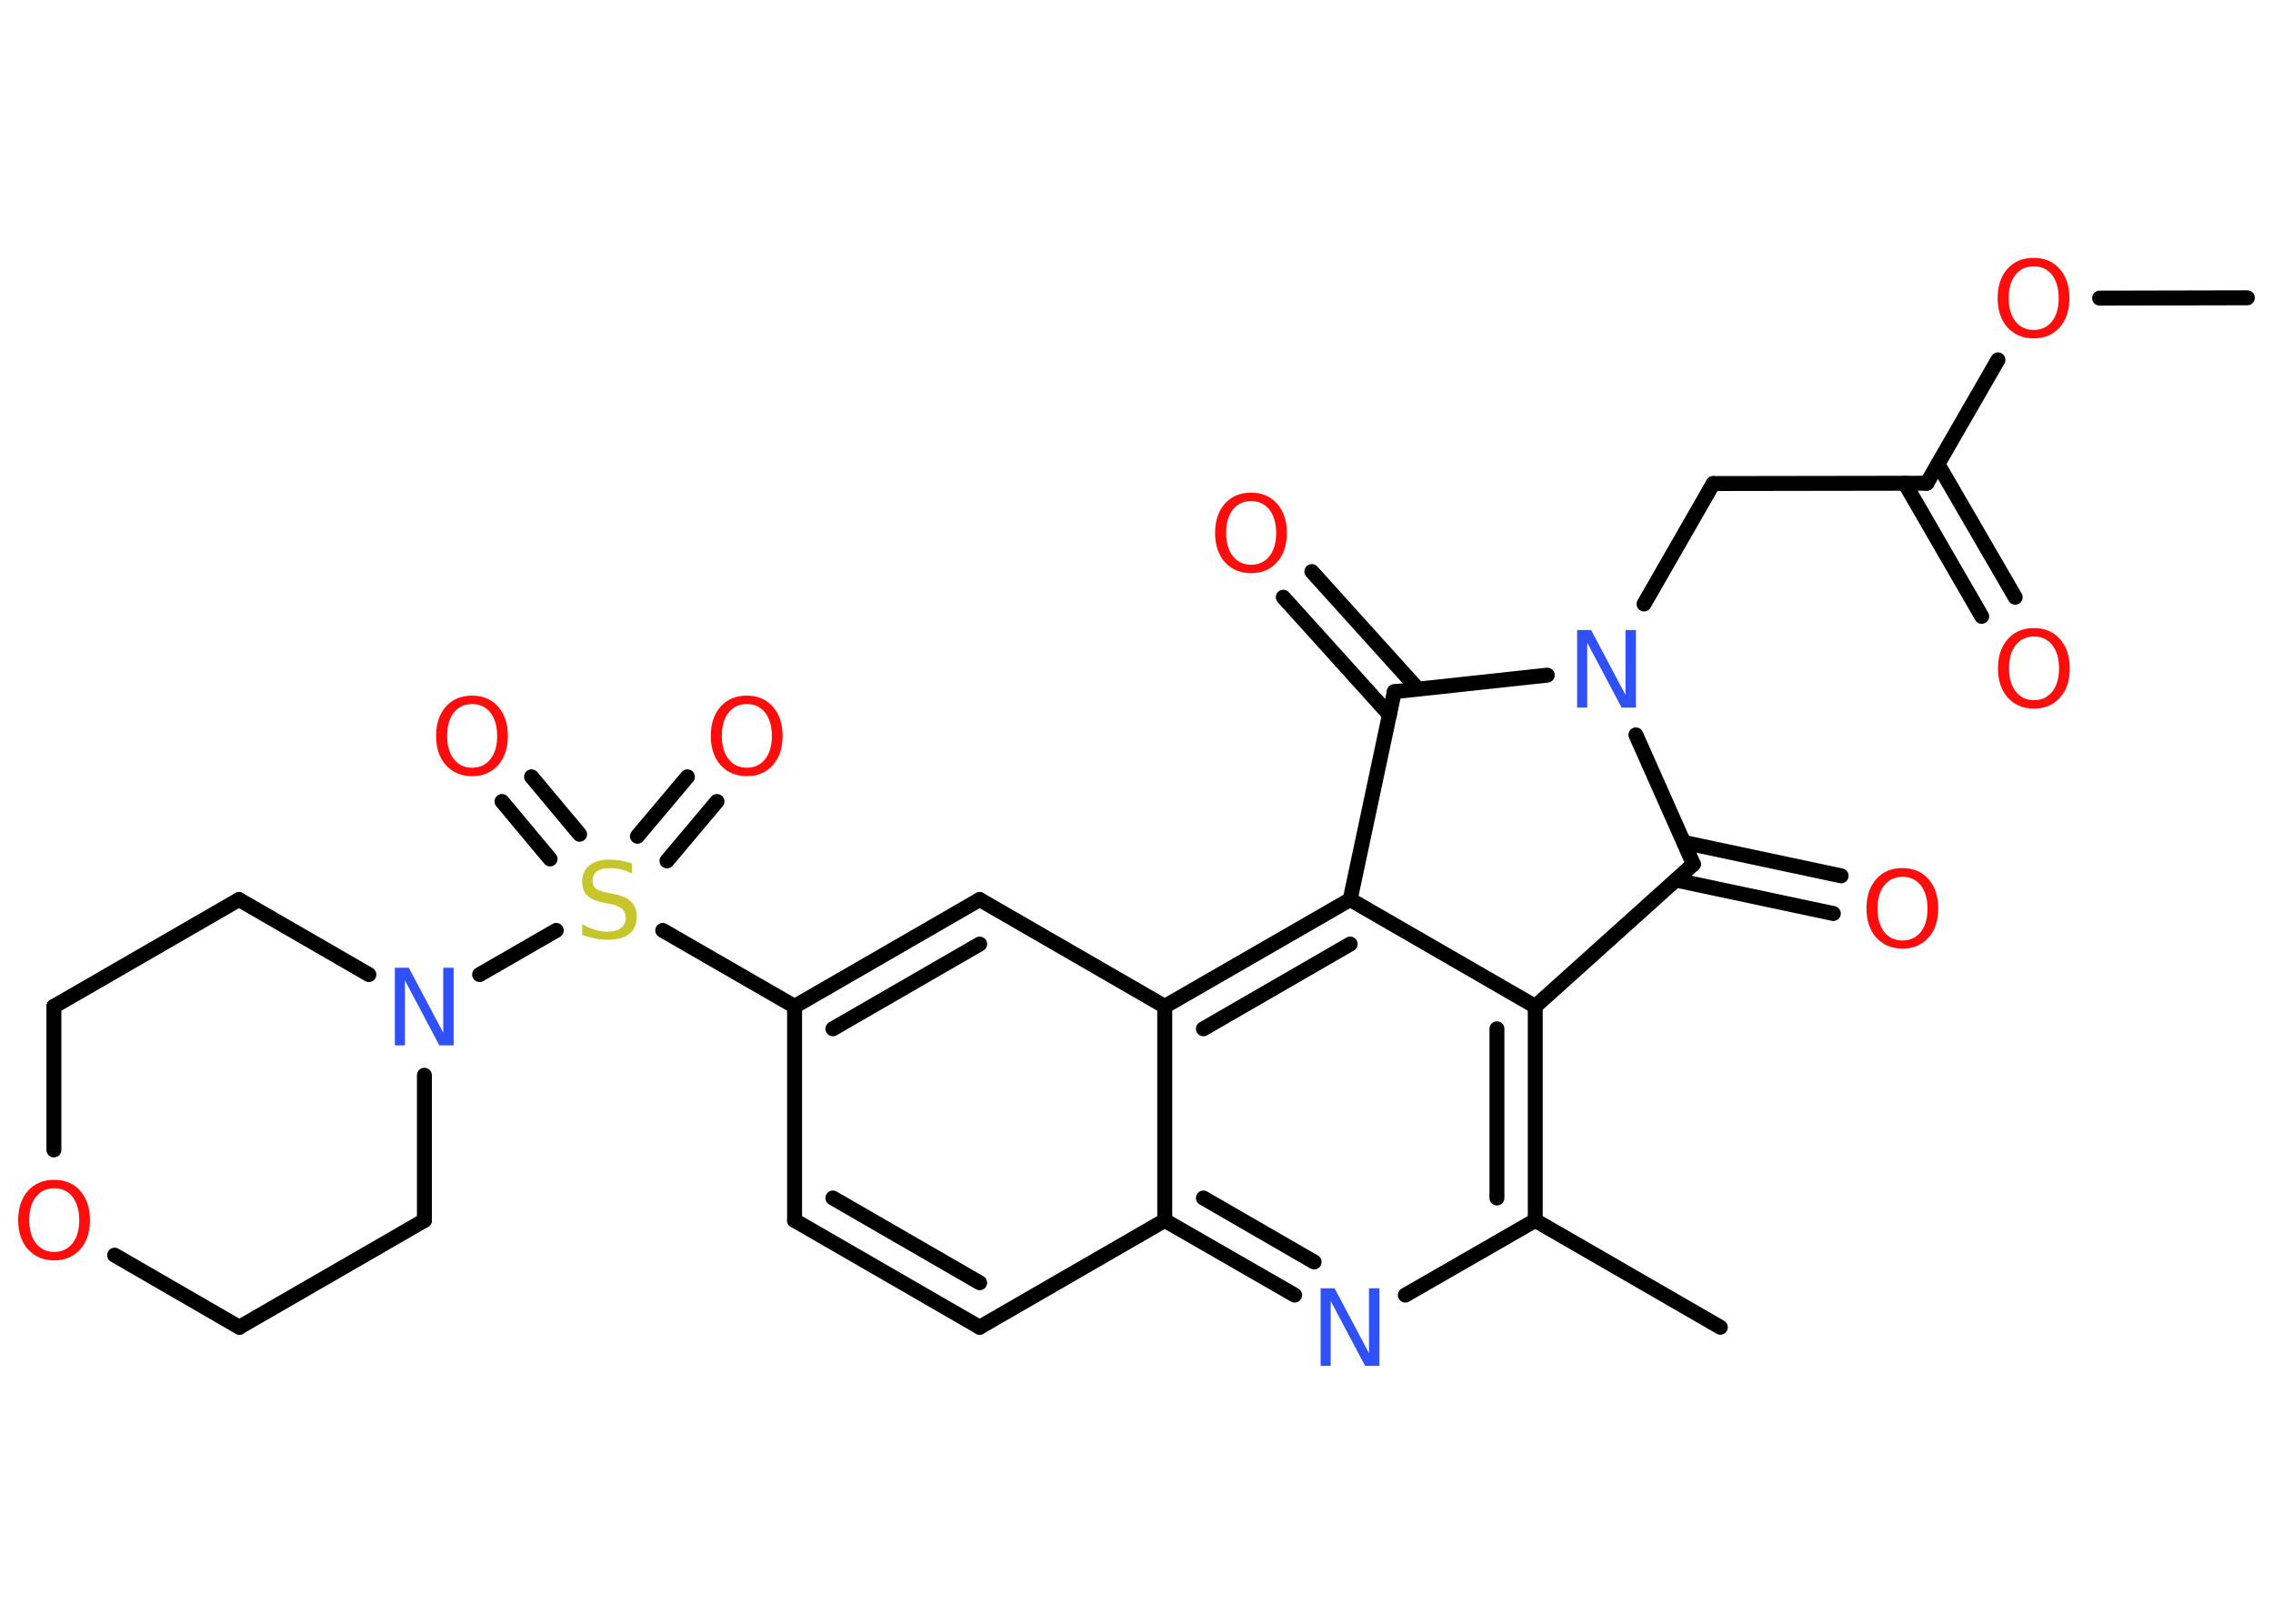 <?xml version='1.0' encoding='UTF-8'?>
<!DOCTYPE svg PUBLIC "-//W3C//DTD SVG 1.1//EN" "http://www.w3.org/Graphics/SVG/1.1/DTD/svg11.dtd">
<svg version='1.2' xmlns='http://www.w3.org/2000/svg' xmlns:xlink='http://www.w3.org/1999/xlink' width='70.0mm' height='50.0mm' viewBox='0 0 70.0 50.0'>
  <desc>Generated by the Chemistry Development Kit (http://github.com/cdk)</desc>
  <g stroke-linecap='round' stroke-linejoin='round' stroke='#000000' stroke-width='.46' fill='#FF0D0D'>
    <rect x='.0' y='.0' width='70.0' height='50.0' fill='#FFFFFF' stroke='none'/>
    <g id='mol1' class='mol'>
      <line id='mol1bnd1' class='bond' x1='69.21' y1='9.17' x2='64.66' y2='9.18'/>
      <line id='mol1bnd2' class='bond' x1='61.53' y1='11.08' x2='59.34' y2='14.88'/>
      <g id='mol1bnd3' class='bond'>
        <line x1='59.68' y1='14.29' x2='62.06' y2='18.39'/>
        <line x1='58.66' y1='14.88' x2='61.03' y2='18.98'/>
      </g>
      <line id='mol1bnd4' class='bond' x1='59.34' y1='14.88' x2='52.76' y2='14.89'/>
      <line id='mol1bnd5' class='bond' x1='52.76' y1='14.89' x2='50.63' y2='18.6'/>
      <line id='mol1bnd6' class='bond' x1='50.38' y1='22.63' x2='52.15' y2='26.61'/>
      <g id='mol1bnd7' class='bond'>
        <line x1='51.86' y1='25.94' x2='56.7' y2='26.97'/>
        <line x1='51.61' y1='27.1' x2='56.46' y2='28.13'/>
      </g>
      <line id='mol1bnd8' class='bond' x1='52.15' y1='26.61' x2='47.28' y2='30.99'/>
      <g id='mol1bnd9' class='bond'>
        <line x1='47.28' y1='37.58' x2='47.28' y2='30.99'/>
        <line x1='46.1' y1='36.89' x2='46.1' y2='31.68'/>
      </g>
      <line id='mol1bnd10' class='bond' x1='47.28' y1='37.58' x2='52.98' y2='40.87'/>
      <line id='mol1bnd11' class='bond' x1='47.28' y1='37.58' x2='43.28' y2='39.88'/>
      <g id='mol1bnd12' class='bond'>
        <line x1='35.87' y1='37.58' x2='39.87' y2='39.88'/>
        <line x1='37.06' y1='36.89' x2='40.47' y2='38.86'/>
      </g>
      <line id='mol1bnd13' class='bond' x1='35.87' y1='37.58' x2='30.17' y2='40.87'/>
      <g id='mol1bnd14' class='bond'>
        <line x1='24.47' y1='37.58' x2='30.17' y2='40.87'/>
        <line x1='25.65' y1='36.89' x2='30.17' y2='39.5'/>
      </g>
      <line id='mol1bnd15' class='bond' x1='24.47' y1='37.58' x2='24.47' y2='30.99'/>
      <line id='mol1bnd16' class='bond' x1='24.47' y1='30.99' x2='20.41' y2='28.65'/>
      <g id='mol1bnd17' class='bond'>
        <line x1='19.63' y1='25.75' x2='21.17' y2='23.92'/>
        <line x1='20.54' y1='26.51' x2='22.08' y2='24.68'/>
      </g>
      <g id='mol1bnd18' class='bond'>
        <line x1='16.94' y1='26.45' x2='15.46' y2='24.68'/>
        <line x1='17.85' y1='25.69' x2='16.37' y2='23.92'/>
      </g>
      <line id='mol1bnd19' class='bond' x1='17.13' y1='28.65' x2='14.77' y2='30.01'/>
      <line id='mol1bnd20' class='bond' x1='13.07' y1='33.11' x2='13.07' y2='37.58'/>
      <line id='mol1bnd21' class='bond' x1='13.07' y1='37.58' x2='7.37' y2='40.87'/>
      <line id='mol1bnd22' class='bond' x1='7.37' y1='40.87' x2='3.53' y2='38.65'/>
      <line id='mol1bnd23' class='bond' x1='1.66' y1='35.41' x2='1.66' y2='30.99'/>
      <line id='mol1bnd24' class='bond' x1='1.66' y1='30.99' x2='7.36' y2='27.7'/>
      <line id='mol1bnd25' class='bond' x1='11.36' y1='30.01' x2='7.36' y2='27.7'/>
      <g id='mol1bnd26' class='bond'>
        <line x1='30.17' y1='27.7' x2='24.47' y2='30.99'/>
        <line x1='30.17' y1='29.07' x2='25.65' y2='31.68'/>
      </g>
      <line id='mol1bnd27' class='bond' x1='30.17' y1='27.7' x2='35.87' y2='30.99'/>
      <line id='mol1bnd28' class='bond' x1='35.87' y1='37.58' x2='35.87' y2='30.99'/>
      <g id='mol1bnd29' class='bond'>
        <line x1='41.58' y1='27.7' x2='35.87' y2='30.99'/>
        <line x1='41.58' y1='29.07' x2='37.06' y2='31.68'/>
      </g>
      <line id='mol1bnd30' class='bond' x1='47.28' y1='30.99' x2='41.58' y2='27.7'/>
      <line id='mol1bnd31' class='bond' x1='41.58' y1='27.7' x2='42.94' y2='21.3'/>
      <line id='mol1bnd32' class='bond' x1='47.65' y1='20.79' x2='42.94' y2='21.3'/>
      <g id='mol1bnd33' class='bond'>
        <line x1='42.79' y1='22.01' x2='39.52' y2='18.39'/>
        <line x1='43.67' y1='21.22' x2='40.4' y2='17.6'/>
      </g>
      <path id='mol1atm2' class='atom' d='M62.63 8.2q-.35 .0 -.56 .26q-.21 .26 -.21 .72q.0 .45 .21 .72q.21 .26 .56 .26q.35 .0 .56 -.26q.21 -.26 .21 -.72q.0 -.45 -.21 -.72q-.21 -.26 -.56 -.26zM62.63 7.94q.5 .0 .8 .34q.3 .34 .3 .9q.0 .57 -.3 .9q-.3 .34 -.8 .34q-.5 .0 -.81 -.34q-.3 -.34 -.3 -.9q.0 -.56 .3 -.9q.3 -.34 .81 -.34z' stroke='none'/>
      <path id='mol1atm4' class='atom' d='M62.64 19.6q-.35 .0 -.56 .26q-.21 .26 -.21 .72q.0 .45 .21 .72q.21 .26 .56 .26q.35 .0 .56 -.26q.21 -.26 .21 -.72q.0 -.45 -.21 -.72q-.21 -.26 -.56 -.26zM62.64 19.34q.5 .0 .8 .34q.3 .34 .3 .9q.0 .57 -.3 .9q-.3 .34 -.8 .34q-.5 .0 -.81 -.34q-.3 -.34 -.3 -.9q.0 -.56 .3 -.9q.3 -.34 .81 -.34z' stroke='none'/>
      <path id='mol1atm6' class='atom' d='M48.57 19.4h.43l1.06 2.0v-2.0h.32v2.39h-.44l-1.06 -2.0v2.0h-.31v-2.39z' stroke='none' fill='#3050F8'/>
      <path id='mol1atm8' class='atom' d='M58.59 27.0q-.35 .0 -.56 .26q-.21 .26 -.21 .72q.0 .45 .21 .72q.21 .26 .56 .26q.35 .0 .56 -.26q.21 -.26 .21 -.72q.0 -.45 -.21 -.72q-.21 -.26 -.56 -.26zM58.59 26.73q.5 .0 .8 .34q.3 .34 .3 .9q.0 .57 -.3 .9q-.3 .34 -.8 .34q-.5 .0 -.81 -.34q-.3 -.34 -.3 -.9q.0 -.56 .3 -.9q.3 -.34 .81 -.34z' stroke='none'/>
      <path id='mol1atm12' class='atom' d='M40.67 39.67h.43l1.06 2.0v-2.0h.32v2.39h-.44l-1.06 -2.0v2.0h-.31v-2.39z' stroke='none' fill='#3050F8'/>
      <path id='mol1atm17' class='atom' d='M19.46 26.58v.32q-.18 -.09 -.34 -.13q-.16 -.04 -.32 -.04q-.26 .0 -.41 .1q-.14 .1 -.14 .29q.0 .16 .1 .24q.1 .08 .36 .13l.2 .04q.36 .07 .53 .24q.17 .17 .17 .46q.0 .35 -.23 .53q-.23 .18 -.69 .18q-.17 .0 -.36 -.04q-.19 -.04 -.4 -.11v-.33q.2 .11 .39 .17q.19 .06 .37 .06q.28 .0 .43 -.11q.15 -.11 .15 -.31q.0 -.18 -.11 -.28q-.11 -.1 -.35 -.15l-.2 -.04q-.36 -.07 -.52 -.22q-.16 -.15 -.16 -.43q.0 -.32 .22 -.5q.22 -.18 .62 -.18q.17 .0 .34 .03q.18 .03 .36 .09z' stroke='none' fill='#C6C62C'/>
      <path id='mol1atm18' class='atom' d='M23.0 21.68q-.35 .0 -.56 .26q-.21 .26 -.21 .72q.0 .45 .21 .72q.21 .26 .56 .26q.35 .0 .56 -.26q.21 -.26 .21 -.72q.0 -.45 -.21 -.72q-.21 -.26 -.56 -.26zM23.0 21.42q.5 .0 .8 .34q.3 .34 .3 .9q.0 .57 -.3 .9q-.3 .34 -.8 .34q-.5 .0 -.81 -.34q-.3 -.34 -.3 -.9q.0 -.56 .3 -.9q.3 -.34 .81 -.34z' stroke='none'/>
      <path id='mol1atm19' class='atom' d='M14.54 21.68q-.35 .0 -.56 .26q-.21 .26 -.21 .72q.0 .45 .21 .72q.21 .26 .56 .26q.35 .0 .56 -.26q.21 -.26 .21 -.72q.0 -.45 -.21 -.72q-.21 -.26 -.56 -.26zM14.54 21.42q.5 .0 .8 .34q.3 .34 .3 .9q.0 .57 -.3 .9q-.3 .34 -.8 .34q-.5 .0 -.81 -.34q-.3 -.34 -.3 -.9q.0 -.56 .3 -.9q.3 -.34 .81 -.34z' stroke='none'/>
      <path id='mol1atm20' class='atom' d='M12.16 29.8h.43l1.06 2.0v-2.0h.32v2.39h-.44l-1.06 -2.0v2.0h-.31v-2.39z' stroke='none' fill='#3050F8'/>
      <path id='mol1atm23' class='atom' d='M1.67 36.59q-.35 .0 -.56 .26q-.21 .26 -.21 .72q.0 .45 .21 .72q.21 .26 .56 .26q.35 .0 .56 -.26q.21 -.26 .21 -.72q.0 -.45 -.21 -.72q-.21 -.26 -.56 -.26zM1.67 36.33q.5 .0 .8 .34q.3 .34 .3 .9q.0 .57 -.3 .9q-.3 .34 -.8 .34q-.5 .0 -.81 -.34q-.3 -.34 -.3 -.9q.0 -.56 .3 -.9q.3 -.34 .81 -.34z' stroke='none'/>
      <path id='mol1atm30' class='atom' d='M38.53 15.43q-.35 .0 -.56 .26q-.21 .26 -.21 .72q.0 .45 .21 .72q.21 .26 .56 .26q.35 .0 .56 -.26q.21 -.26 .21 -.72q.0 -.45 -.21 -.72q-.21 -.26 -.56 -.26zM38.53 15.17q.5 .0 .8 .34q.3 .34 .3 .9q.0 .57 -.3 .9q-.3 .34 -.8 .34q-.5 .0 -.81 -.34q-.3 -.34 -.3 -.9q.0 -.56 .3 -.9q.3 -.34 .81 -.34z' stroke='none'/>
    </g>
  </g>
</svg>
